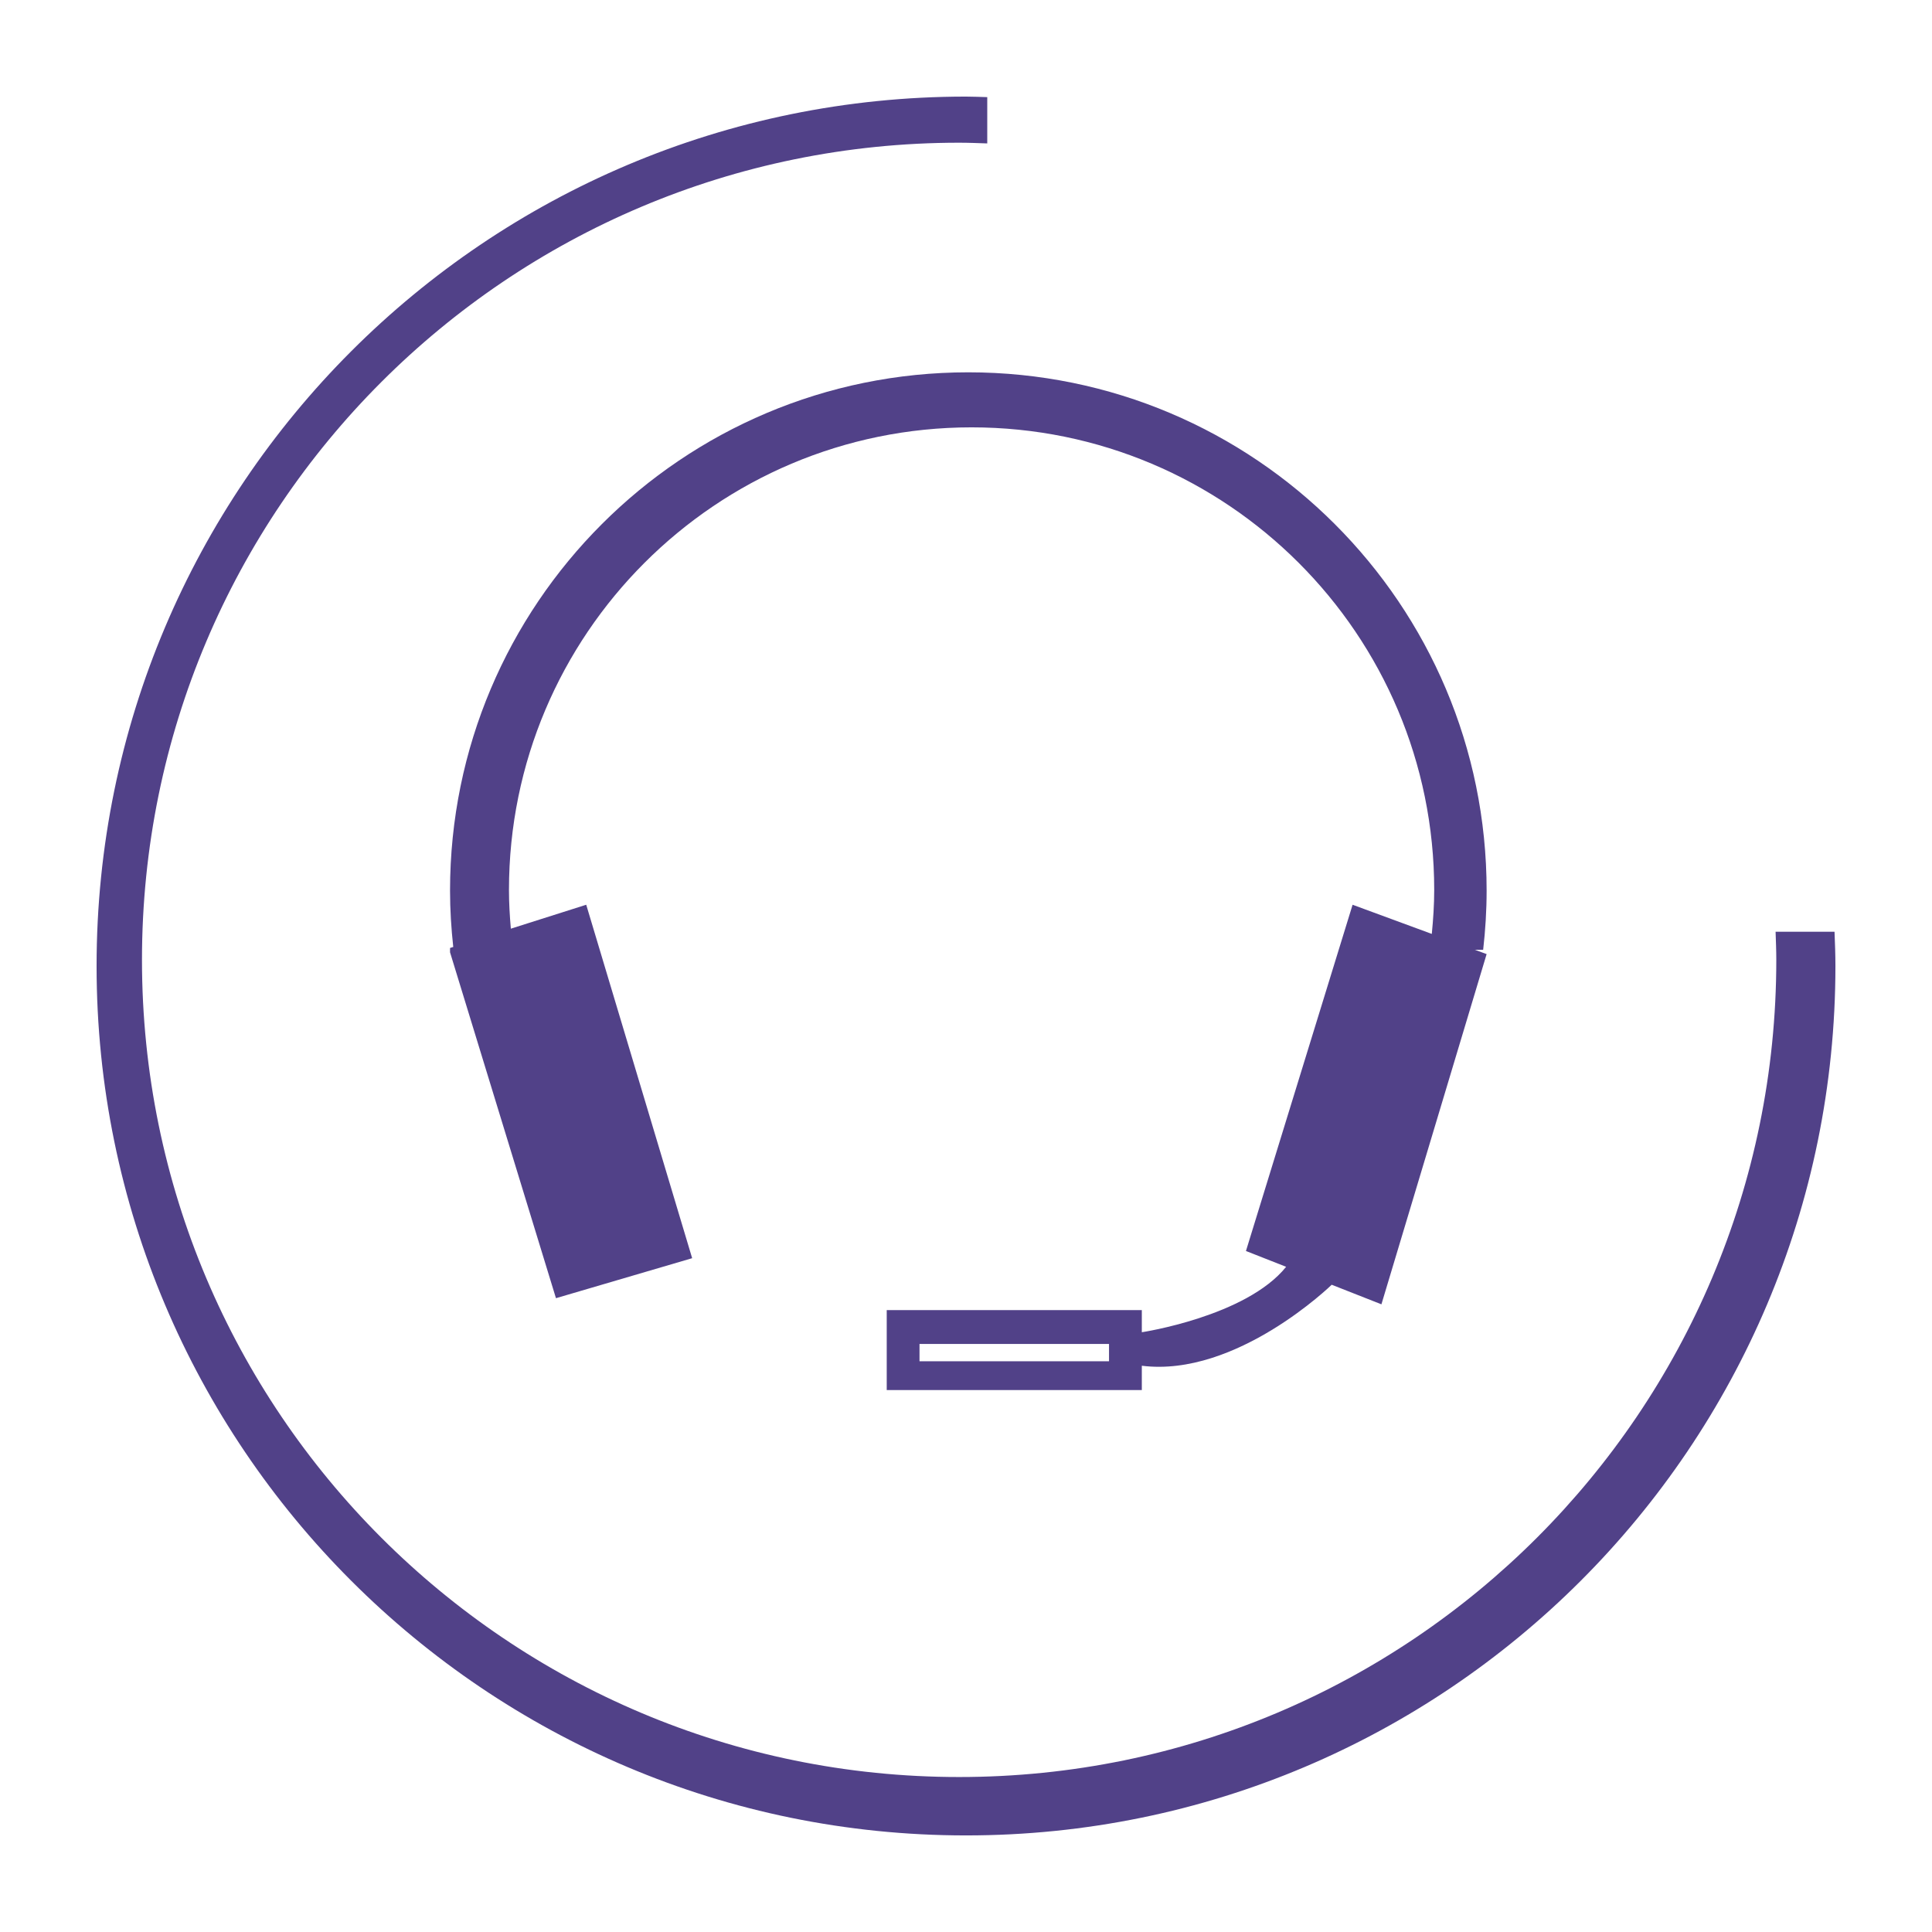 <?xml version="1.0" encoding="utf-8"?>
<!-- Generator: Adobe Illustrator 16.0.0, SVG Export Plug-In . SVG Version: 6.00 Build 0)  -->
<!DOCTYPE svg PUBLIC "-//W3C//DTD SVG 1.1//EN" "http://www.w3.org/Graphics/SVG/1.1/DTD/svg11.dtd">
<svg version="1.1" id="图层_1" xmlns="http://www.w3.org/2000/svg" xmlns:xlink="http://www.w3.org/1999/xlink" x="0px" y="0px"
	 width="283.46px" height="283.46px" viewBox="0 0 283.46 283.46" enable-background="new 0 0 283.46 283.46" xml:space="preserve">
<g>
	<path fill="#514188" d="M269.16,136.706h-8.648c0.045,1.372,0.104,2.741,0.104,4.124c0,66.215-53.677,119.892-119.893,119.892
		c-66.214,0-119.892-53.677-119.892-119.892S74.51,20.938,140.724,20.938c1.383,0,2.752,0.059,4.124,0.104v-6.791
		c-1.04-0.026-2.072-0.079-3.118-0.079c-70.448,0-127.559,57.109-127.559,127.558c0,70.45,57.11,127.559,127.559,127.559
		s127.56-57.108,127.56-127.559C269.289,140.044,269.225,138.375,269.16,136.706z"/>
	<path fill="#514188" d="M66.029,130.669c0,2.796,0.176,5.55,0.472,8.267l-0.472,0.149v0.635l15.541,50.748l19.982-5.868
		l-15.542-51.857l-11.06,3.511c-0.161-1.875-0.276-3.762-0.276-5.678c0-37.488,30.39-67.876,67.875-67.876
		c37.489,0,67.876,30.388,67.876,67.876c0,2.179-0.146,4.322-0.354,6.447l-11.621-4.28l-15.646,50.802l5.896,2.319
		c-5.865,7.29-21.174,9.6-21.174,9.6v-3.251h-37.427v11.735h37.427v-3.568c13.876,1.745,27.856-11.879,27.859-11.884l7.295,2.872
		l15.435-51.383l-1.722-0.634h1.214c0.325-2.851,0.508-5.744,0.508-8.682c0-41.997-34.046-76.043-76.042-76.043
		C100.074,54.626,66.029,88.672,66.029,130.669z M162.713,199.721h-27.804v-2.538h27.804V199.721z"/>
</g>
</svg>

